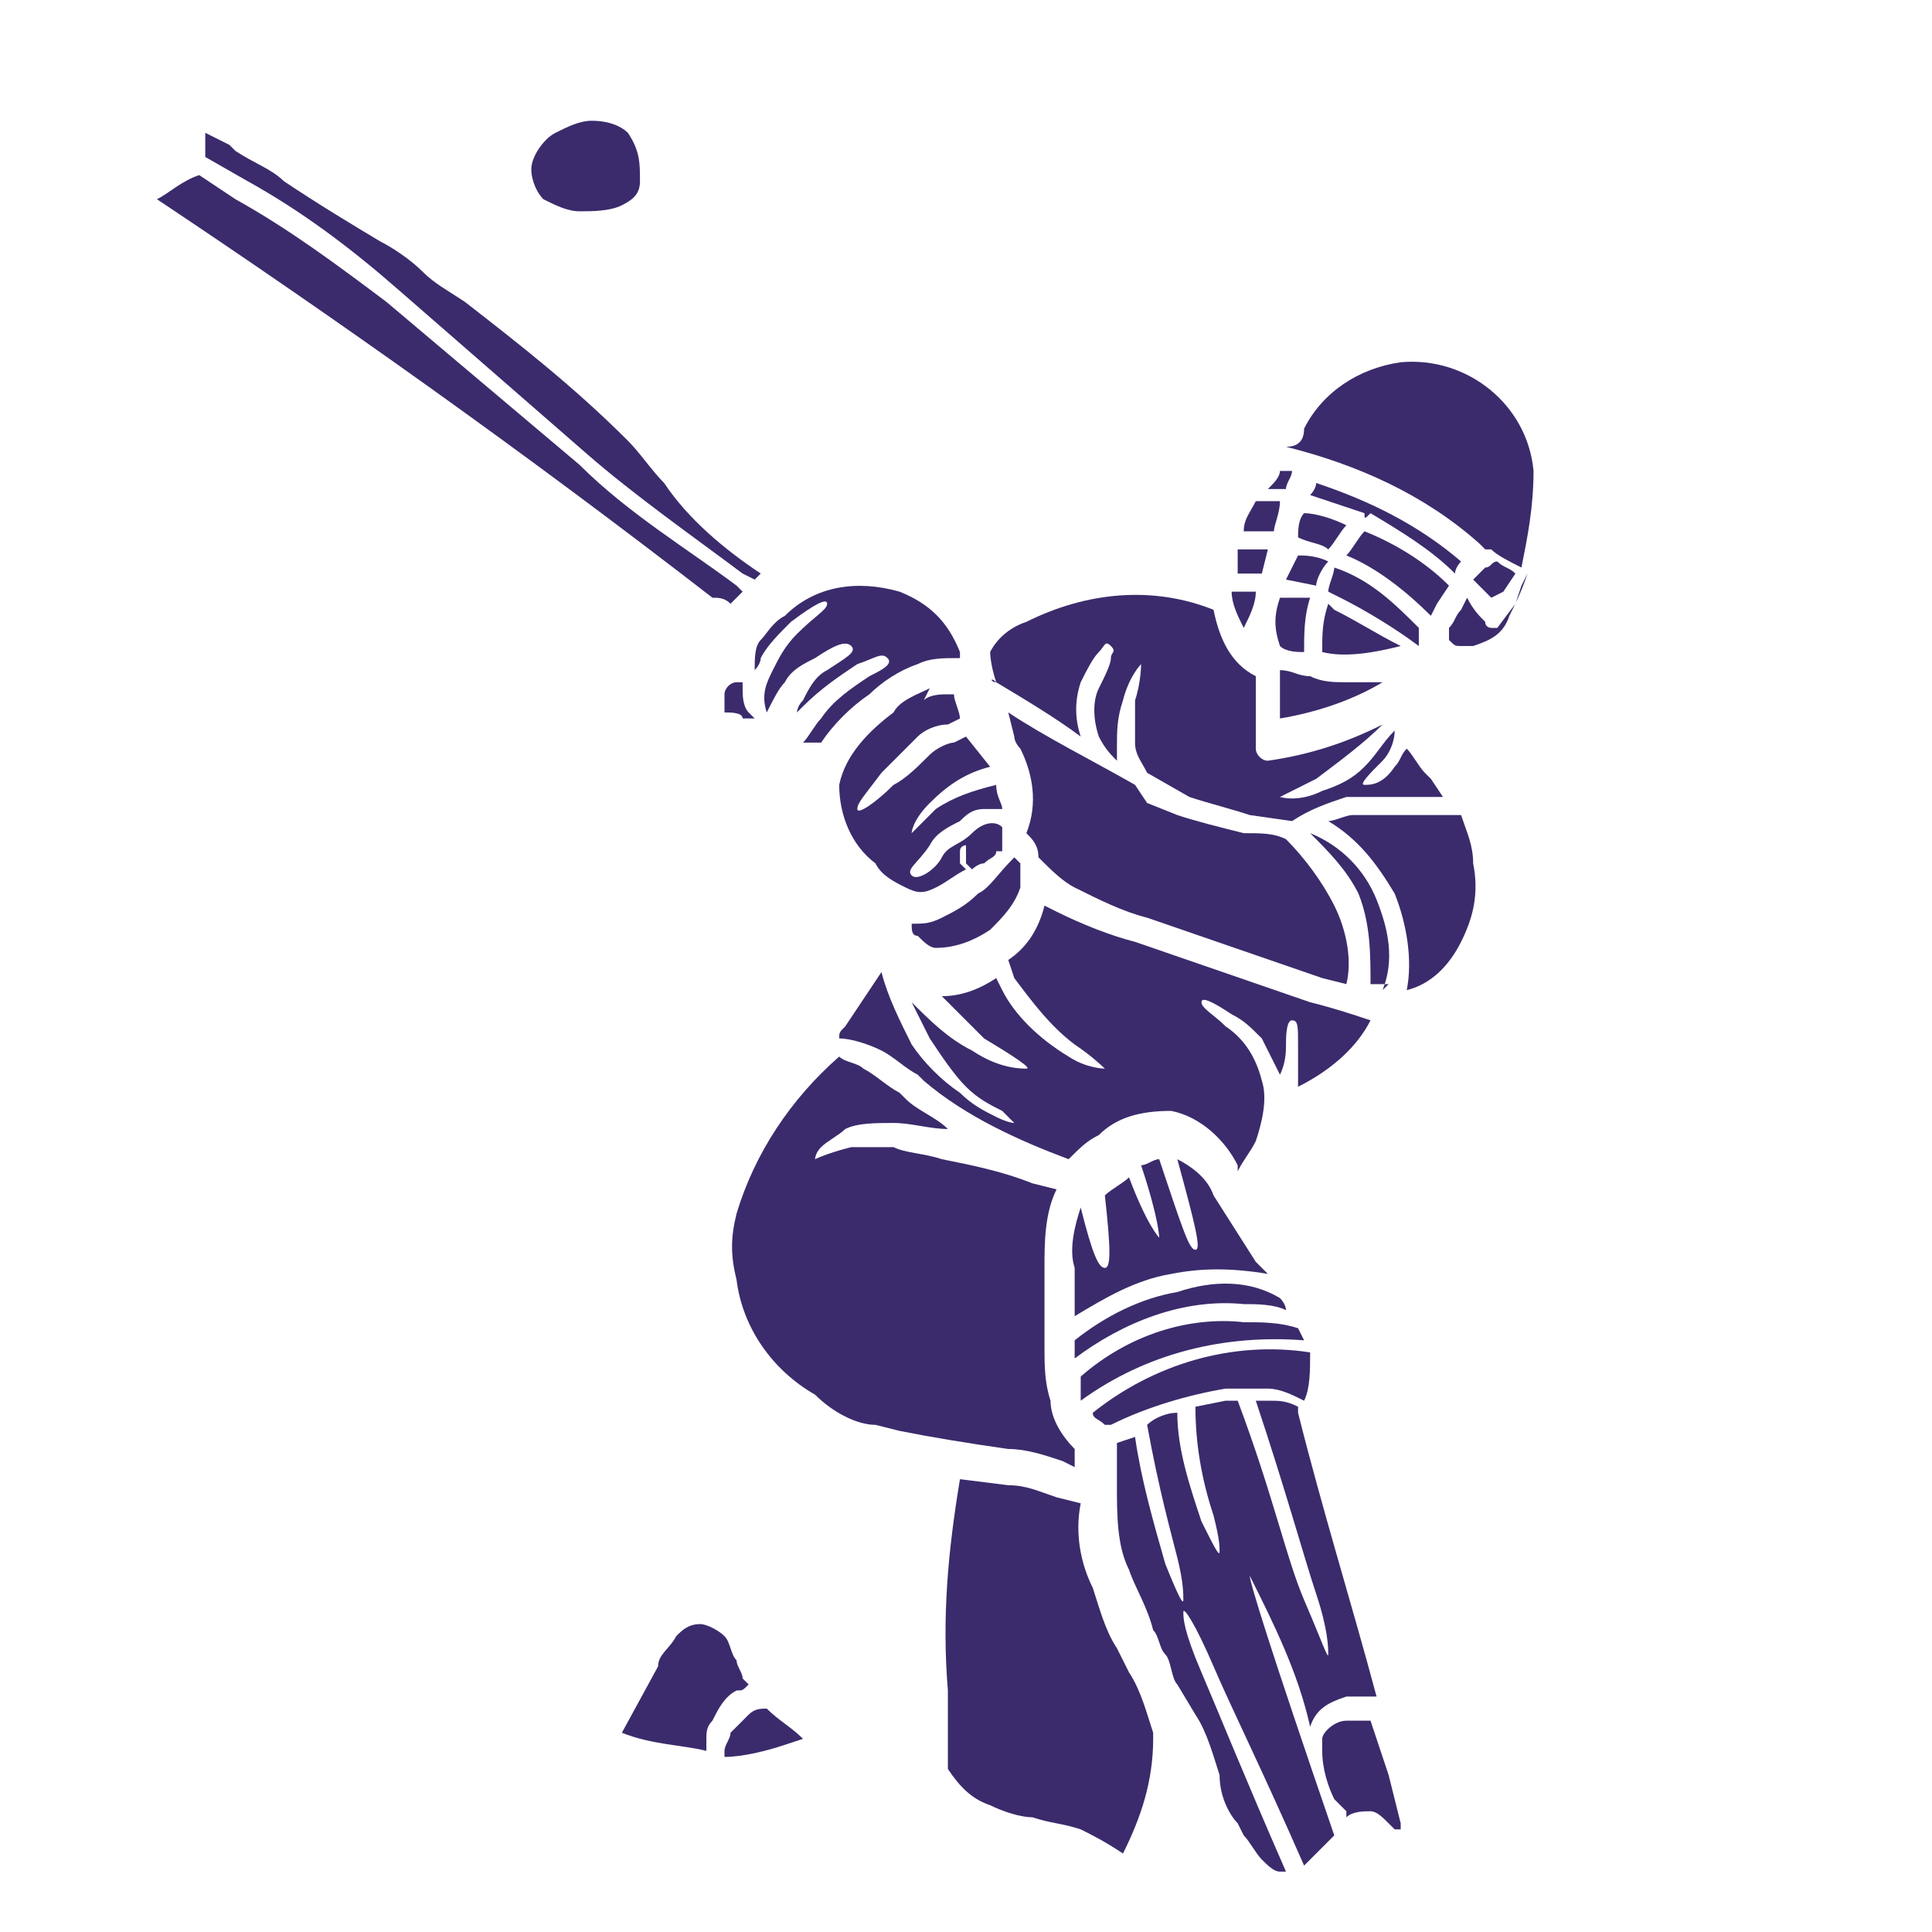 <?xml version="1.0" encoding="utf-8"?>
<!-- Generator: Adobe Illustrator 26.0.1, SVG Export Plug-In . SVG Version: 6.00 Build 0)  -->
<svg version="1.1" id="Layer_1" xmlns="http://www.w3.org/2000/svg" xmlns:xlink="http://www.w3.org/1999/xlink" x="0px" y="0px"
	 viewBox="0 0 32 32" style="enable-background:new 0 0 32 32;" xml:space="preserve">
<style type="text/css">
	.st0{fill:#3B2B6C;}
	.st1{clip-path:url(#SVGID_00000127022074170170263910000008016502675147788711_);}
	.st2{clip-path:url(#SVGID_00000177479917112612512120000013213515229314485414_);}
</style>
<path class="st0" d="M24.2,15.6c0.2-0.4,0.3-0.8,0.2-1.3c0-0.3-0.1-0.5-0.2-0.8l0,0h-0.8c-0.3,0-0.6,0-1,0c-0.1,0-0.3,0.1-0.4,0.1
	c0.5,0.3,0.8,0.7,1.1,1.2c0.2,0.5,0.3,1.1,0.2,1.6C23.7,16.3,24,16,24.2,15.6"/>
<path class="st0" d="M16.2,14.8c-0.2,0.2-0.4,0.3-0.6,0.4c-0.2,0.1-0.3,0.1-0.5,0.1c0,0.1,0,0.2,0.1,0.2c0.1,0.1,0.2,0.2,0.3,0.2
	c0.3,0,0.6-0.1,0.9-0.3c0.2-0.2,0.4-0.4,0.5-0.7c0-0.1,0-0.3,0-0.4l-0.1-0.1C16.5,14.5,16.4,14.7,16.2,14.8"/>
<path class="st0" d="M22.9,16.4L22.9,16.4c0.2-0.5,0.1-1-0.1-1.5c-0.2-0.5-0.6-0.9-1.1-1.1l0,0c0.3,0.3,0.6,0.6,0.8,1
	c0.2,0.5,0.2,1,0.2,1.5h0.2H23"/>
<path class="st0" d="M21,23c0.2,0,0.4,0.1,0.6,0.2c0.1-0.2,0.1-0.5,0.1-0.8c-1.3-0.2-2.6,0.2-3.6,1c0,0.1,0.1,0.1,0.2,0.2l0.1,0
	c0.6-0.3,1.3-0.5,1.9-0.6C20.5,23,20.8,23,21,23"/>
<path class="st0" d="M17.2,14.2c0.2,0.2,0.4,0.4,0.6,0.5c0.4,0.2,0.8,0.4,1.2,0.5l2.9,1l0.4,0.1c0.1-0.4,0-0.9-0.2-1.3
	c-0.2-0.4-0.5-0.8-0.8-1.1c-0.2-0.1-0.4-0.1-0.7-0.1c-0.4-0.1-0.8-0.2-1.1-0.3l-0.5-0.2H19l0,0L18.8,13c-0.7-0.4-1.5-0.8-2.1-1.2
	l0.1,0.4c0,0.1,0.1,0.2,0.1,0.2c0.2,0.4,0.3,0.9,0.1,1.4C17.1,13.9,17.2,14,17.2,14.2"/>
<path class="st0" d="M22.3,11.3c-0.2,0-0.4,0-0.6-0.1c-0.2,0-0.3-0.1-0.5-0.1c0,0.2,0,0.5,0,0.8c0.6-0.1,1.2-0.3,1.7-0.6
	C22.8,11.3,22.5,11.3,22.3,11.3"/>
<path class="st0" d="M22.7,8.5c0.5,0.3,1,0.6,1.4,1c0-0.1,0.1-0.2,0.1-0.2l0,0c-0.7-0.6-1.5-1-2.4-1.3c0,0.1-0.1,0.2-0.1,0.2
	c0.3,0.1,0.6,0.2,0.9,0.3C22.6,8.6,22.6,8.6,22.7,8.5"/>
<path class="st0" d="M21.3,9.6l0.5,0.1c0-0.1,0.1-0.3,0.2-0.4c-0.2-0.1-0.4-0.1-0.5-0.1L21.3,9.6"/>
<path class="st0" d="M21.2,9.9c-0.1,0.3-0.1,0.5,0,0.8c0.1,0.1,0.3,0.1,0.4,0.1c0-0.3,0-0.6,0.1-0.9C21.5,9.9,21.4,9.9,21.2,9.9
	L21.2,9.9"/>
<path class="st0" d="M22.3,28.5c-0.2,0-0.4,0.2-0.4,0.3c0,0.1,0,0.1,0,0.2c0,0.3,0.1,0.6,0.2,0.8l0.1,0.1l0.1,0.1c0,0,0,0.1,0,0.1
	c0.1-0.1,0.3-0.1,0.4-0.1c0.1,0,0.2,0.1,0.3,0.2c0,0,0.1,0.1,0.1,0.1c0,0,0.1,0,0.1,0c0,0,0,0,0-0.1l0,0l-0.2-0.8
	c-0.1-0.3-0.2-0.6-0.3-0.9C22.7,28.5,22.5,28.5,22.3,28.5"/>
<path class="st0" d="M25.1,10l-0.3,0.4c0,0-0.1,0-0.1,0l0,0c0,0-0.1,0-0.1-0.1c-0.1-0.1-0.2-0.2-0.3-0.4l-0.1,0.2l0,0
	c-0.1,0.1-0.1,0.2-0.2,0.3c0,0.1,0,0.2,0,0.2c0.1,0.1,0.1,0.1,0.2,0.1h0.1h0.1c0.3-0.1,0.5-0.2,0.6-0.5c0.1-0.2,0.2-0.4,0.3-0.7
	l-0.1,0.2"/>
<path class="st0" d="M21.5,8.9C21.7,9,21.9,9,22,9.1c0.1-0.1,0.2-0.3,0.3-0.4c-0.2-0.1-0.5-0.2-0.7-0.2C21.5,8.6,21.5,8.8,21.5,8.9"
	/>
<path class="st0" d="M22.7,16.9L22.7,16.9c-0.3-0.1-0.6-0.2-1-0.3l-2.9-1c-0.4-0.1-0.9-0.3-1.3-0.5L17.3,15l0,0
	c-0.1,0.4-0.3,0.7-0.6,0.9l0.1,0.3c0.3,0.4,0.6,0.8,1,1.1c0.3,0.2,0.5,0.4,0.5,0.4s-0.3,0-0.6-0.2c-0.5-0.3-0.9-0.7-1.1-1.1
	l-0.1-0.2c-0.3,0.2-0.6,0.3-0.9,0.3c0.2,0.2,0.5,0.5,0.7,0.7c0.5,0.3,0.8,0.5,0.7,0.5c-0.3,0-0.6-0.1-0.9-0.3
	c-0.4-0.2-0.7-0.5-1-0.8c0.1,0.2,0.2,0.4,0.3,0.6c0.2,0.3,0.4,0.6,0.6,0.8c0.2,0.2,0.4,0.3,0.6,0.4c0.1,0.1,0.2,0.2,0.2,0.2
	s-0.1,0-0.3-0.1c-0.2-0.1-0.4-0.2-0.6-0.4c-0.3-0.2-0.6-0.5-0.8-0.8c-0.2-0.4-0.4-0.8-0.5-1.2L14,17c-0.1,0.1-0.1,0.1-0.1,0.2l0,0
	c0.2,0,0.5,0.1,0.7,0.2c0.2,0.1,0.4,0.3,0.6,0.4l0.1,0.1c0.7,0.6,1.6,1,2.4,1.3c0.2-0.2,0.3-0.3,0.5-0.4c0.3-0.3,0.7-0.4,1.2-0.4
	c0.5,0.1,0.9,0.5,1.1,0.9v0.1c0.1-0.2,0.2-0.3,0.3-0.5c0.1-0.3,0.2-0.7,0.1-1c-0.1-0.4-0.3-0.7-0.6-0.9c-0.2-0.2-0.4-0.3-0.4-0.4
	s0.2,0,0.5,0.2c0.2,0.1,0.3,0.2,0.5,0.4c0.1,0.2,0.2,0.4,0.3,0.6c0.1-0.2,0.1-0.4,0.1-0.5s0-0.4,0.1-0.4s0.1,0.1,0.1,0.4
	c0,0.2,0,0.4,0,0.7C22.1,17.7,22.5,17.3,22.7,16.9"/>
<path class="st0" d="M17.9,22.8c0,0.1,0,0.2,0,0.3c0,0,0,0,0,0.1c1.1-0.8,2.4-1.1,3.7-1l-0.1-0.2c-0.3-0.1-0.6-0.1-0.9-0.1
	C19.7,21.8,18.7,22.1,17.9,22.8"/>
<path class="st0" d="M18.6,30.7c0.3-0.6,0.5-1.2,0.5-1.9c0,0,0-0.1,0-0.1c-0.1-0.3-0.2-0.7-0.4-1l-0.2-0.4c-0.2-0.3-0.3-0.7-0.4-1
	c-0.2-0.4-0.3-0.9-0.2-1.4l-0.4-0.1c-0.3-0.1-0.5-0.2-0.8-0.2l-0.8-0.1c-0.2,1.2-0.3,2.3-0.2,3.5v1.2c0,0,0,0.1,0,0.1
	c0.2,0.3,0.4,0.5,0.7,0.6c0.2,0.1,0.5,0.2,0.7,0.2c0.3,0.1,0.5,0.1,0.8,0.2C18.1,30.4,18.3,30.5,18.6,30.7"/>
<path class="st0" d="M21.3,7.4c1.2,0.3,2.3,0.8,3.2,1.6c0,0,0.1,0.1,0.1,0.1l0,0c0,0,0.1,0,0.1,0c0.1,0.1,0.3,0.2,0.5,0.3
	c0.1-0.5,0.2-1,0.2-1.6c-0.1-1.1-1.1-1.9-2.2-1.8c-0.7,0.1-1.3,0.5-1.6,1.1C21.6,7.3,21.5,7.4,21.3,7.4l-0.1-0.1L21.3,7.4
	C21.3,7.4,21.3,7.4,21.3,7.4"/>
<path class="st0" d="M11.6,26.9c-0.2,0-0.3,0.1-0.4,0.2c-0.1,0.2-0.3,0.3-0.3,0.5l-0.6,1.1c0.5,0.2,1,0.2,1.4,0.3c0-0.1,0-0.1,0-0.2
	c0-0.1,0-0.2,0.1-0.3c0.1-0.2,0.2-0.4,0.4-0.5c0.1,0,0.1,0,0.2-0.1l-0.1-0.1c0-0.1-0.1-0.2-0.1-0.3c-0.1-0.1-0.1-0.3-0.2-0.4
	C11.9,27,11.7,26.9,11.6,26.9"/>
<path class="st0" d="M18.3,21c-0.1,0-0.2-0.2-0.4-1c-0.1,0.3-0.2,0.7-0.1,1v0.8c0.5-0.3,1-0.6,1.6-0.7c0.5-0.1,1-0.1,1.6,0l-0.2-0.2
	l-0.7-1.1c-0.1-0.3-0.4-0.5-0.6-0.6c0.3,1.1,0.4,1.5,0.3,1.5s-0.2-0.3-0.6-1.5c-0.1,0-0.2,0.1-0.3,0.1c0.3,0.9,0.3,1.2,0.3,1.2
	s-0.2-0.2-0.5-1c-0.1,0.1-0.3,0.2-0.4,0.3C18.4,20.7,18.4,21,18.3,21"/>
<path class="st0" d="M12.3,11.9h0.2l-0.1-0.1l0,0l0,0c-0.1-0.1-0.1-0.3-0.1-0.4v-0.1h-0.1l0,0c-0.1,0-0.2,0.1-0.2,0.2
	c0,0.1,0,0.2,0,0.3C12.1,11.8,12.3,11.8,12.3,11.9"/>
<path class="st0" d="M19.5,21.4c-0.6,0.1-1.2,0.4-1.7,0.8v0.2c0,0,0,0.1,0,0.1c0.8-0.6,1.8-1,2.8-0.9c0.2,0,0.5,0,0.7,0.1
	c0-0.1-0.1-0.2-0.1-0.2C20.7,21.2,20.1,21.2,19.5,21.4"/>
<path class="st0" d="M13.3,28.8c-0.2-0.2-0.4-0.3-0.6-0.5c-0.1,0-0.2,0-0.3,0.1c-0.1,0.1-0.2,0.2-0.3,0.3c0,0.1-0.1,0.2-0.1,0.3
	c0,0,0,0.1,0,0.1c0.3,0,0.7-0.1,1-0.2L13.3,28.8"/>
<path class="st0" d="M14.5,23.6l0.4,0.1c0.5,0.1,1.1,0.2,1.8,0.3c0.3,0,0.6,0.1,0.9,0.2l0.2,0.1c0-0.1,0-0.2,0-0.3
	c-0.2-0.2-0.4-0.5-0.4-0.8c-0.1-0.3-0.1-0.6-0.1-0.9V21c0-0.4,0-0.9,0.2-1.3l0,0l-0.4-0.1c-0.5-0.2-1-0.3-1.5-0.4
	c-0.3-0.1-0.6-0.1-0.8-0.2c-0.2,0-0.5,0-0.7,0c-0.4,0.1-0.6,0.2-0.6,0.2s0-0.1,0.1-0.2c0.1-0.1,0.3-0.2,0.4-0.3
	c0.2-0.1,0.5-0.1,0.8-0.1c0.3,0,0.6,0.1,0.9,0.1l0,0c-0.2-0.2-0.5-0.3-0.7-0.5l-0.1-0.1c-0.2-0.1-0.4-0.3-0.6-0.4
	c-0.1-0.1-0.3-0.1-0.4-0.2v0c-0.8,0.7-1.4,1.6-1.7,2.6c-0.1,0.4-0.1,0.7,0,1.1c0.1,0.8,0.6,1.5,1.3,1.9
	C13.8,23.4,14.2,23.6,14.5,23.6"/>
<path class="st0" d="M3.4,2.6L4.1,3C5,3.5,5.8,4.1,6.6,4.8l3.1,2.7c0.8,0.7,1.8,1.4,2.6,2l0.2,0.1l0.1-0.1l0,0C12,9.1,11.4,8.6,11,8
	c-0.2-0.2-0.4-0.5-0.6-0.7C9.5,6.4,8.6,5.7,7.7,5C7.4,4.8,7.2,4.7,7,4.5S6.5,4.1,6.3,4c-0.5-0.3-1-0.6-1.6-1
	C4.5,2.8,4.2,2.7,3.9,2.5L3.8,2.4L3.4,2.2c0,0.1,0,0.1,0,0.2C3.4,2.4,3.4,2.5,3.4,2.6"/>
<path class="st0" d="M20.5,30.2l0.1,0.2c0.1,0.1,0.2,0.3,0.3,0.4c0.1,0.1,0.2,0.2,0.3,0.2h0.1c-0.7-1.6-1.1-2.6-1.4-3.3
	s-0.3-0.9-0.3-1s0.2,0.2,0.5,0.9s0.8,1.7,1.5,3.3l0.1-0.1c0.1-0.1,0.2-0.2,0.3-0.3c0,0,0,0,0.1-0.1c-1.1-3.2-1.4-4.2-1.4-4.3
	c0.4,0.8,0.8,1.6,1,2.5c0.1-0.3,0.3-0.4,0.6-0.5c0.2,0,0.3,0,0.5,0c-0.4-1.5-0.9-3.1-1.3-4.7c0,0,0-0.1,0-0.1
	c-0.2-0.1-0.3-0.1-0.5-0.1h-0.2c0.5,1.5,0.8,2.6,1,3.2s0.2,0.9,0.2,1s-0.1-0.2-0.4-0.9s-0.5-1.7-1.1-3.3h-0.2l-0.5,0.1
	c0,0.6,0.1,1.2,0.3,1.8c0.1,0.4,0.1,0.5,0.1,0.6s-0.1-0.1-0.3-0.5c-0.2-0.6-0.4-1.2-0.4-1.8c-0.2,0-0.4,0.1-0.5,0.2
	c0.2,1.1,0.4,1.8,0.5,2.2s0.1,0.6,0.1,0.7s-0.1-0.1-0.3-0.6c-0.2-0.7-0.4-1.4-0.5-2.1l-0.3,0.1c0,0.2,0,0.4,0,0.6c0,0,0,0.1,0,0.1
	c0,0.5,0,1,0.2,1.4c0.1,0.3,0.3,0.6,0.4,1c0.1,0.1,0.1,0.3,0.2,0.4s0.1,0.4,0.2,0.5l0.3,0.5c0.2,0.3,0.3,0.7,0.4,1
	C20.2,29.8,20.4,30.1,20.5,30.2"/>
<g>
	<defs>
		<rect id="SVGID_1_" x="2.4" y="2.8" width="10.3" height="7.3"/>
	</defs>
	<clipPath id="SVGID_00000134950167367973406680000000358018612110977470_">
		<use xlink:href="#SVGID_1_"  style="overflow:visible;"/>
	</clipPath>
	<g style="clip-path:url(#SVGID_00000134950167367973406680000000358018612110977470_);">
		<path class="st0" d="M12.1,10c0.1-0.1,0.1-0.1,0.2-0.2l-0.1-0.1c-0.8-0.6-1.8-1.2-2.6-2L6.4,5C5.6,4.4,4.8,3.8,3.9,3.3L3.3,2.9
			C3,3,2.8,3.2,2.6,3.3c3,2,6.1,4.2,9.2,6.6C11.9,9.9,12,9.9,12.1,10"/>
	</g>
</g>
<path class="st0" d="M22.1,10.1l-0.1-0.1c-0.1,0.3-0.1,0.5-0.1,0.8c0.4,0.1,0.9,0,1.3-0.1C22.8,10.5,22.5,10.3,22.1,10.1"/>
<path class="st0" d="M21,9.1c-0.2,0-0.3,0-0.5,0c0,0.1,0,0.3,0,0.4h0.4L21,9.1"/>
<path class="st0" d="M21.4,7.8h-0.2l0,0C21.2,7.9,21.1,8,21,8.1h0.3C21.3,8,21.4,7.9,21.4,7.8"/>
<path class="st0" d="M21.1,8.8c0-0.1,0.1-0.3,0.1-0.5h-0.4c-0.1,0.2-0.2,0.3-0.2,0.5L21.1,8.8L21.1,8.8"/>
<path class="st0" d="M24.9,9.8l0.2-0.3c-0.1-0.1-0.2-0.1-0.3-0.2c-0.1,0-0.1,0.1-0.2,0.1l0,0c0,0-0.1,0.1-0.1,0.1l-0.1,0.1
	c0.1,0.1,0.2,0.2,0.3,0.3L24.9,9.8"/>
<path class="st0" d="M23.5,10.7c0-0.1,0-0.2,0-0.3c-0.4-0.4-0.8-0.8-1.4-1C22.1,9.5,22,9.7,22,9.8l0.2,0.1
	C22.6,10.1,23.1,10.4,23.5,10.7L23.5,10.7"/>
<path class="st0" d="M23.8,10L23.8,10L24,9.7c-0.4-0.4-0.9-0.7-1.4-0.9c-0.1,0.1-0.2,0.3-0.3,0.4c0.5,0.2,1,0.6,1.4,1L23.8,10"/>
<path class="st0" d="M16.5,11.3c0.5,0.3,1,0.6,1.4,0.9c-0.1-0.3-0.1-0.6,0-0.9c0.1-0.2,0.2-0.4,0.3-0.5c0.1-0.1,0.1-0.2,0.2-0.1
	s0,0.1,0,0.2s-0.1,0.3-0.2,0.5c-0.1,0.2-0.1,0.5,0,0.8c0.1,0.2,0.2,0.3,0.3,0.4l0,0v-0.2c0-0.3,0-0.5,0.1-0.8
	c0.1-0.4,0.3-0.6,0.3-0.6s0,0.3-0.1,0.6c0,0.2,0,0.4,0,0.7c0,0.2,0.1,0.3,0.2,0.5l0.7,0.4c0.3,0.1,0.7,0.2,1,0.3l0.7,0.1
	c0.3-0.2,0.6-0.3,0.9-0.4c0.3,0,0.7,0,1,0h0.6l-0.2-0.3l-0.1-0.1c-0.1-0.1-0.2-0.3-0.3-0.4c-0.1,0.1-0.1,0.2-0.2,0.3
	c-0.2,0.3-0.4,0.3-0.5,0.3s0.1-0.2,0.3-0.4c0.1-0.1,0.2-0.3,0.2-0.5c-0.2,0.2-0.3,0.4-0.5,0.6c-0.2,0.2-0.4,0.3-0.7,0.4
	c-0.4,0.2-0.7,0.1-0.7,0.1s0.2-0.1,0.6-0.3c0.4-0.3,0.8-0.6,1.1-0.9c-0.6,0.3-1.2,0.5-1.9,0.6l0,0c-0.1,0-0.2-0.1-0.2-0.2
	c0-0.4,0-0.8,0-1.2l0,0c-0.4-0.2-0.6-0.6-0.7-1.1c-1-0.4-2.1-0.3-3.1,0.2c-0.3,0.1-0.5,0.3-0.6,0.5C16.4,10.8,16.4,11,16.5,11.3
	C16.4,11.2,16.4,11.3,16.5,11.3"/>
<path class="st0" d="M15.4,11.4c-0.2,0.1-0.5,0.2-0.6,0.4c-0.4,0.3-0.8,0.7-0.9,1.2c0,0.5,0.2,1,0.6,1.3c0.1,0.2,0.3,0.3,0.5,0.4
	c0.2,0.1,0.3,0.1,0.5,0c0.2-0.1,0.3-0.2,0.5-0.3l0,0c0,0-0.1-0.1-0.1-0.1c0-0.1,0-0.2,0-0.2c0-0.1,0.1-0.1,0.1-0.1s0,0.1,0,0.2
	c0,0,0,0.1,0,0.1c0,0,0.1,0.1,0.1,0.1s0.1-0.1,0.2-0.1c0.1-0.1,0.2-0.1,0.2-0.2h0.1c0,0,0-0.1,0-0.1c0-0.1,0-0.1,0-0.2v-0.1
	c-0.1-0.1-0.3-0.1-0.5,0.1s-0.4,0.2-0.5,0.4s-0.4,0.4-0.5,0.3s0.1-0.2,0.3-0.5c0.1-0.2,0.3-0.3,0.5-0.4c0.1-0.1,0.2-0.2,0.4-0.2
	c0.1,0,0.2,0,0.3,0l0,0c0-0.1-0.1-0.2-0.1-0.4c-0.4,0.1-0.7,0.2-1,0.4c-0.2,0.2-0.4,0.4-0.4,0.4s0-0.2,0.3-0.5
	c0.3-0.3,0.6-0.5,1-0.6L16,12.2l0,0l-0.2,0.1c-0.1,0-0.3,0.1-0.4,0.2c-0.2,0.2-0.4,0.4-0.6,0.5c-0.3,0.3-0.6,0.5-0.6,0.4
	s0.1-0.2,0.4-0.6c0.2-0.2,0.4-0.4,0.6-0.6c0.1-0.1,0.3-0.2,0.5-0.2l0.2-0.1l0,0c0-0.1-0.1-0.3-0.1-0.4h-0.1c-0.1,0-0.3,0-0.4,0.1"/>
<path class="st0" d="M20.8,9.8h-0.4c0,0.2,0.1,0.4,0.2,0.6C20.7,10.2,20.8,10,20.8,9.8"/>
<path class="st0" d="M12.5,11.1C12.5,11.1,12.5,11.2,12.5,11.1c0,0,0.1-0.1,0.1-0.2c0.1-0.2,0.3-0.4,0.5-0.6
	c0.4-0.3,0.6-0.4,0.6-0.3s-0.2,0.2-0.5,0.5c-0.2,0.2-0.3,0.4-0.4,0.6c-0.1,0.2-0.2,0.4-0.1,0.7c0.1-0.2,0.2-0.4,0.3-0.5
	c0.1-0.2,0.3-0.3,0.5-0.4c0.3-0.2,0.5-0.3,0.6-0.2s-0.1,0.2-0.4,0.4c-0.2,0.1-0.3,0.3-0.4,0.5c-0.1,0.1-0.1,0.2-0.1,0.2l0.1-0.1
	c0.3-0.3,0.6-0.5,0.9-0.7c0.3-0.1,0.4-0.2,0.5-0.1s-0.1,0.2-0.3,0.3c-0.3,0.2-0.6,0.4-0.8,0.7c-0.1,0.1-0.2,0.3-0.3,0.4
	c0.1,0,0.1,0,0.2,0h0.1c0.2-0.3,0.5-0.6,0.8-0.8c0.2-0.2,0.5-0.4,0.8-0.5c0.2-0.1,0.4-0.1,0.7-0.1c0-0.1,0-0.1,0-0.1l0,0
	c-0.2-0.5-0.5-0.8-1-1c-0.7-0.2-1.4-0.1-1.9,0.4c-0.2,0.1-0.3,0.3-0.4,0.4C12.5,10.7,12.5,10.9,12.5,11.1"/>
<g>
	<defs>
		<rect id="SVGID_00000072995719235817300440000007656074505683717560_" x="8.6" y="2" width="2.4" height="1.7"/>
	</defs>
	<clipPath id="SVGID_00000117647425546282724750000001328604317348386456_">
		<use xlink:href="#SVGID_00000072995719235817300440000007656074505683717560_"  style="overflow:visible;"/>
	</clipPath>
	<g style="clip-path:url(#SVGID_00000117647425546282724750000001328604317348386456_);">
		<path class="st0" d="M9,3.3c0.2,0.1,0.4,0.2,0.6,0.2c0.2,0,0.5,0,0.7-0.1l0,0c0.2-0.1,0.3-0.2,0.3-0.4c0-0.3,0-0.5-0.2-0.8
			C10.3,2.1,10.1,2,9.8,2C9.6,2,9.4,2.1,9.2,2.2C9,2.3,8.8,2.6,8.8,2.8C8.8,3,8.9,3.2,9,3.3"/>
	</g>
</g>
</svg>
